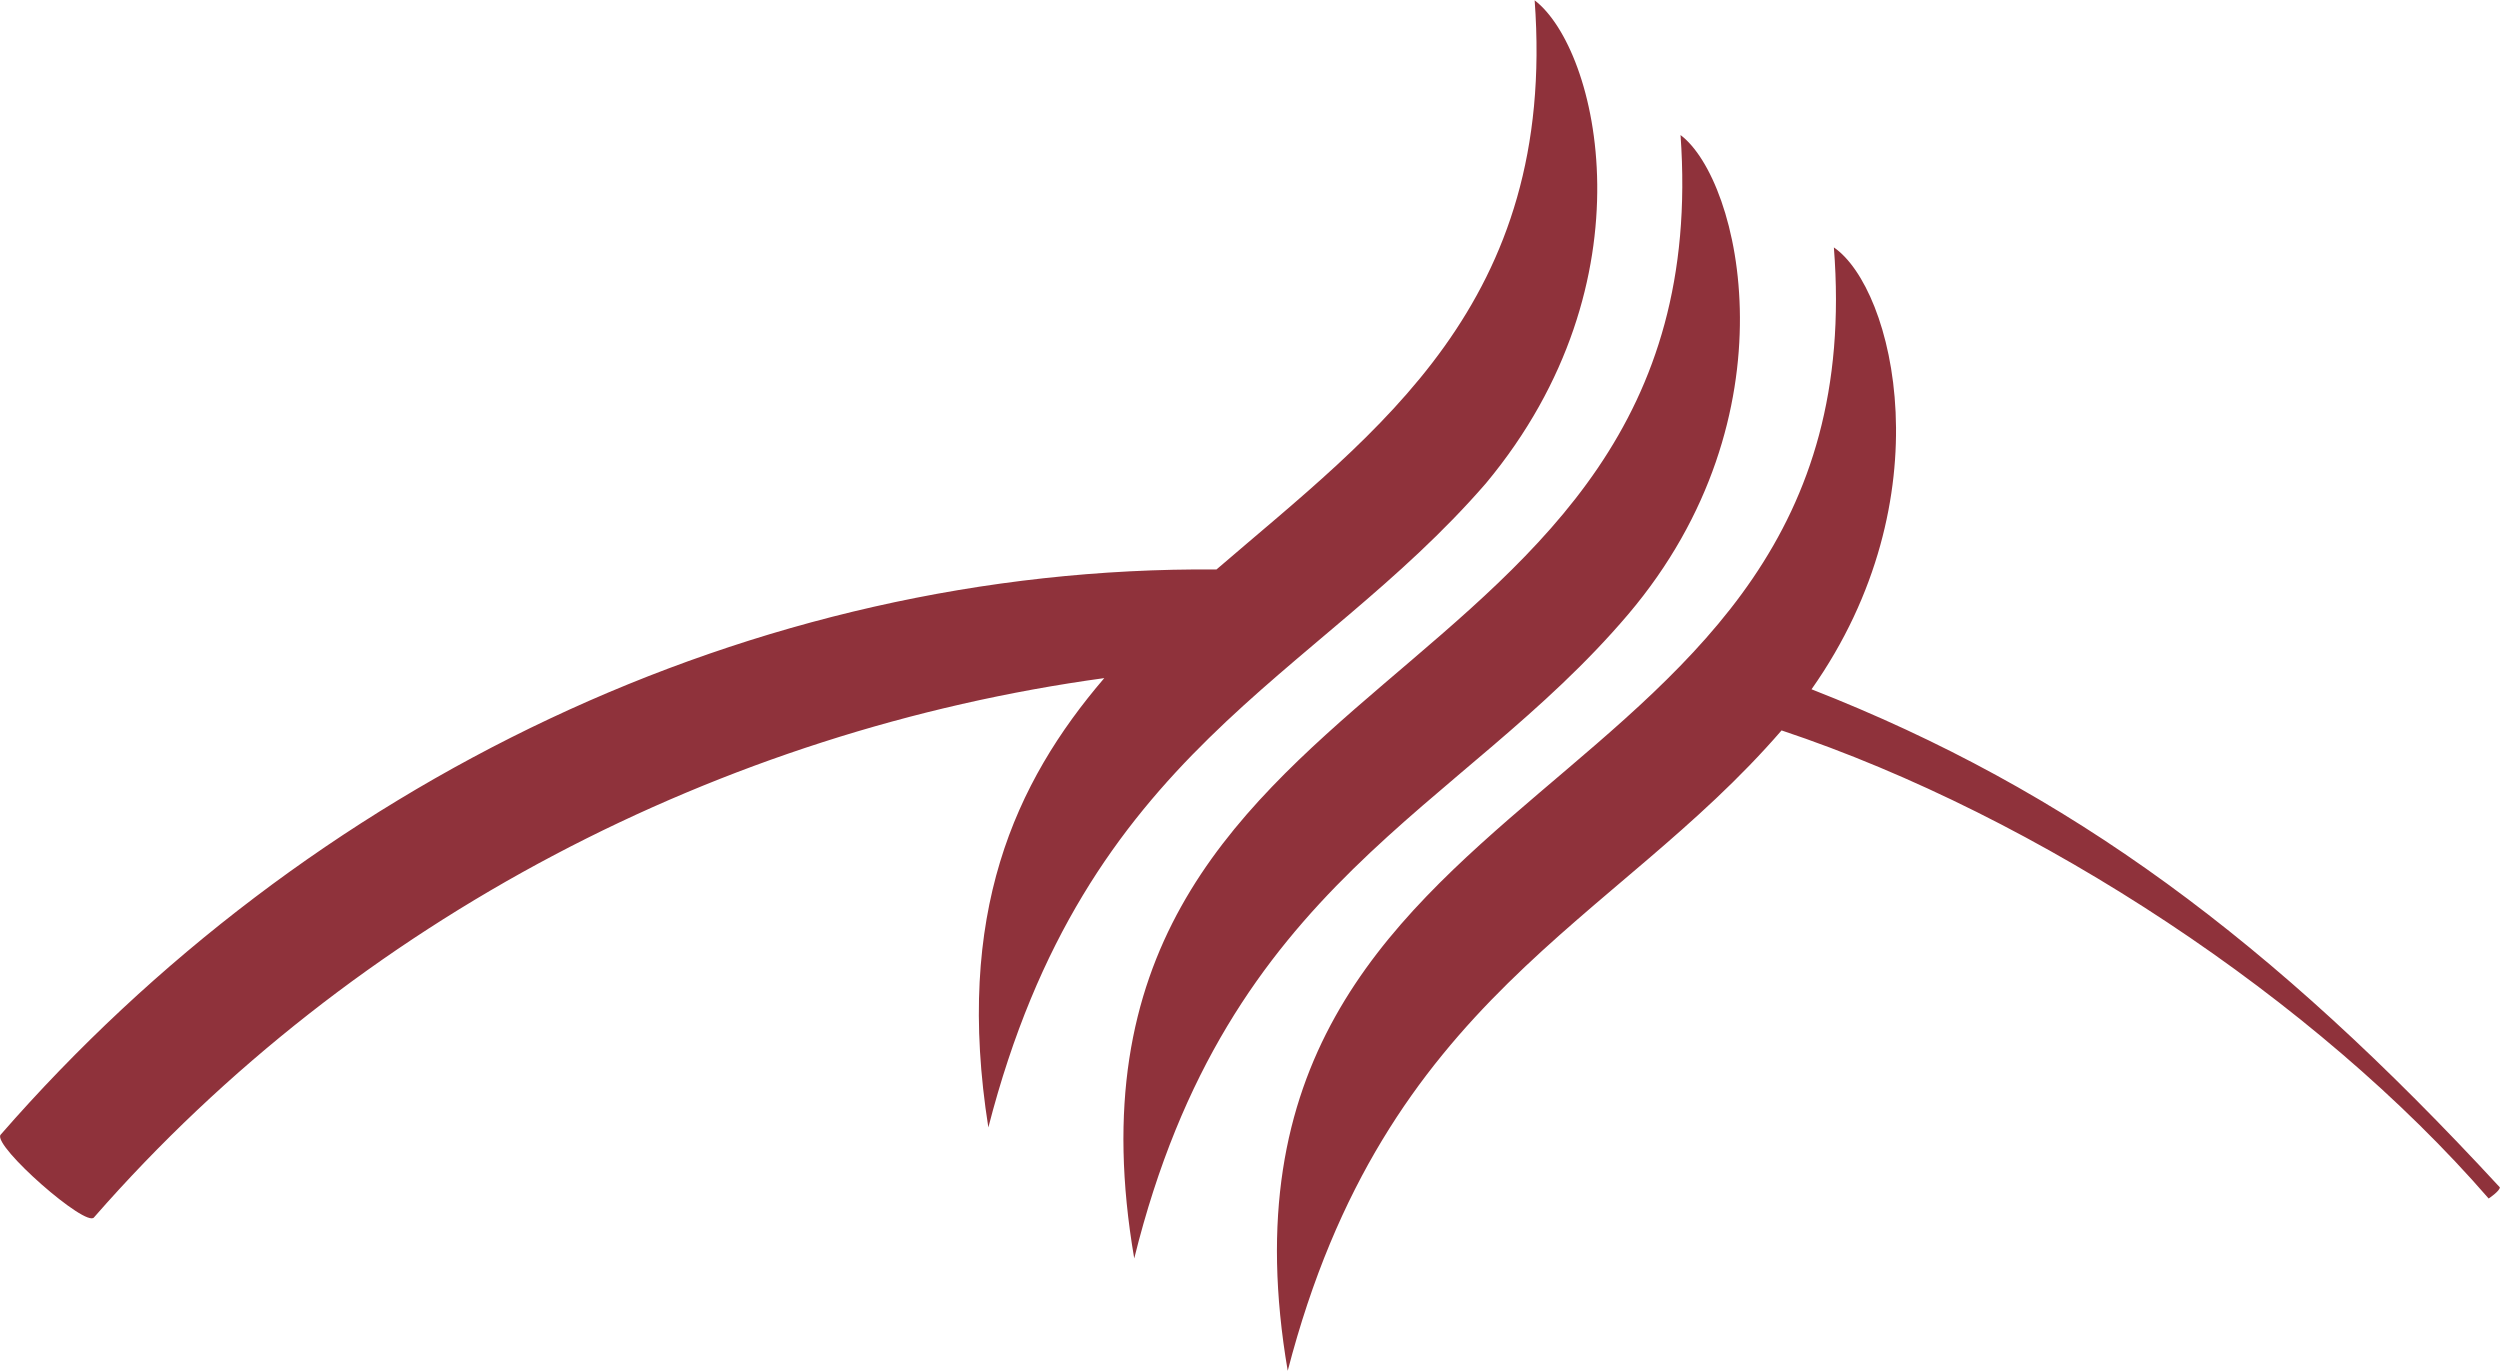 <?xml version="1.0" ?>
<svg xmlns="http://www.w3.org/2000/svg" version="1.2" viewBox="0 0 1544 847">
	<style>
		.s0 { fill: #8f323b } 
	</style>
	<g id="Clip-Path: Page 1">
		<g id="Page 1">
			<path id="Path 21" class="s0" d="m917.7 298.5c-106.3 122.6-247.2 164.2-307.3 397.8-20.8-131.8 16.2-212.8 71.6-277.5-235.7 32.3-462.1 148-623.9 333-4.6 6.9-62.4-43.9-57.8-50.9 189.5-217.4 464.5-351.5 751-349.2 99.4-85.6 210.3-164.2 196.5-351.5 39.2 30 73.9 173.4-30.1 298.3zm87.8 81c-104 122.5-247.2 164.2-305 397.7-64.7-376.9 362.8-337.6 337.4-693.8 37 27.8 71.6 173.5-32.4 296.1zm531.5 360.7c-106.3-122.5-277.3-235.9-436.7-289.1-104 120.3-245 164.2-305 395.5-64.8-379.3 365.1-339.9 337.3-693.8 37 25.4 69.3 155-13.8 272.9 159.4 62.4 284.2 155 425.1 307.6 0 2.3-6.9 6.9-6.9 6.9z"/>
		</g>
	</g>
</svg>